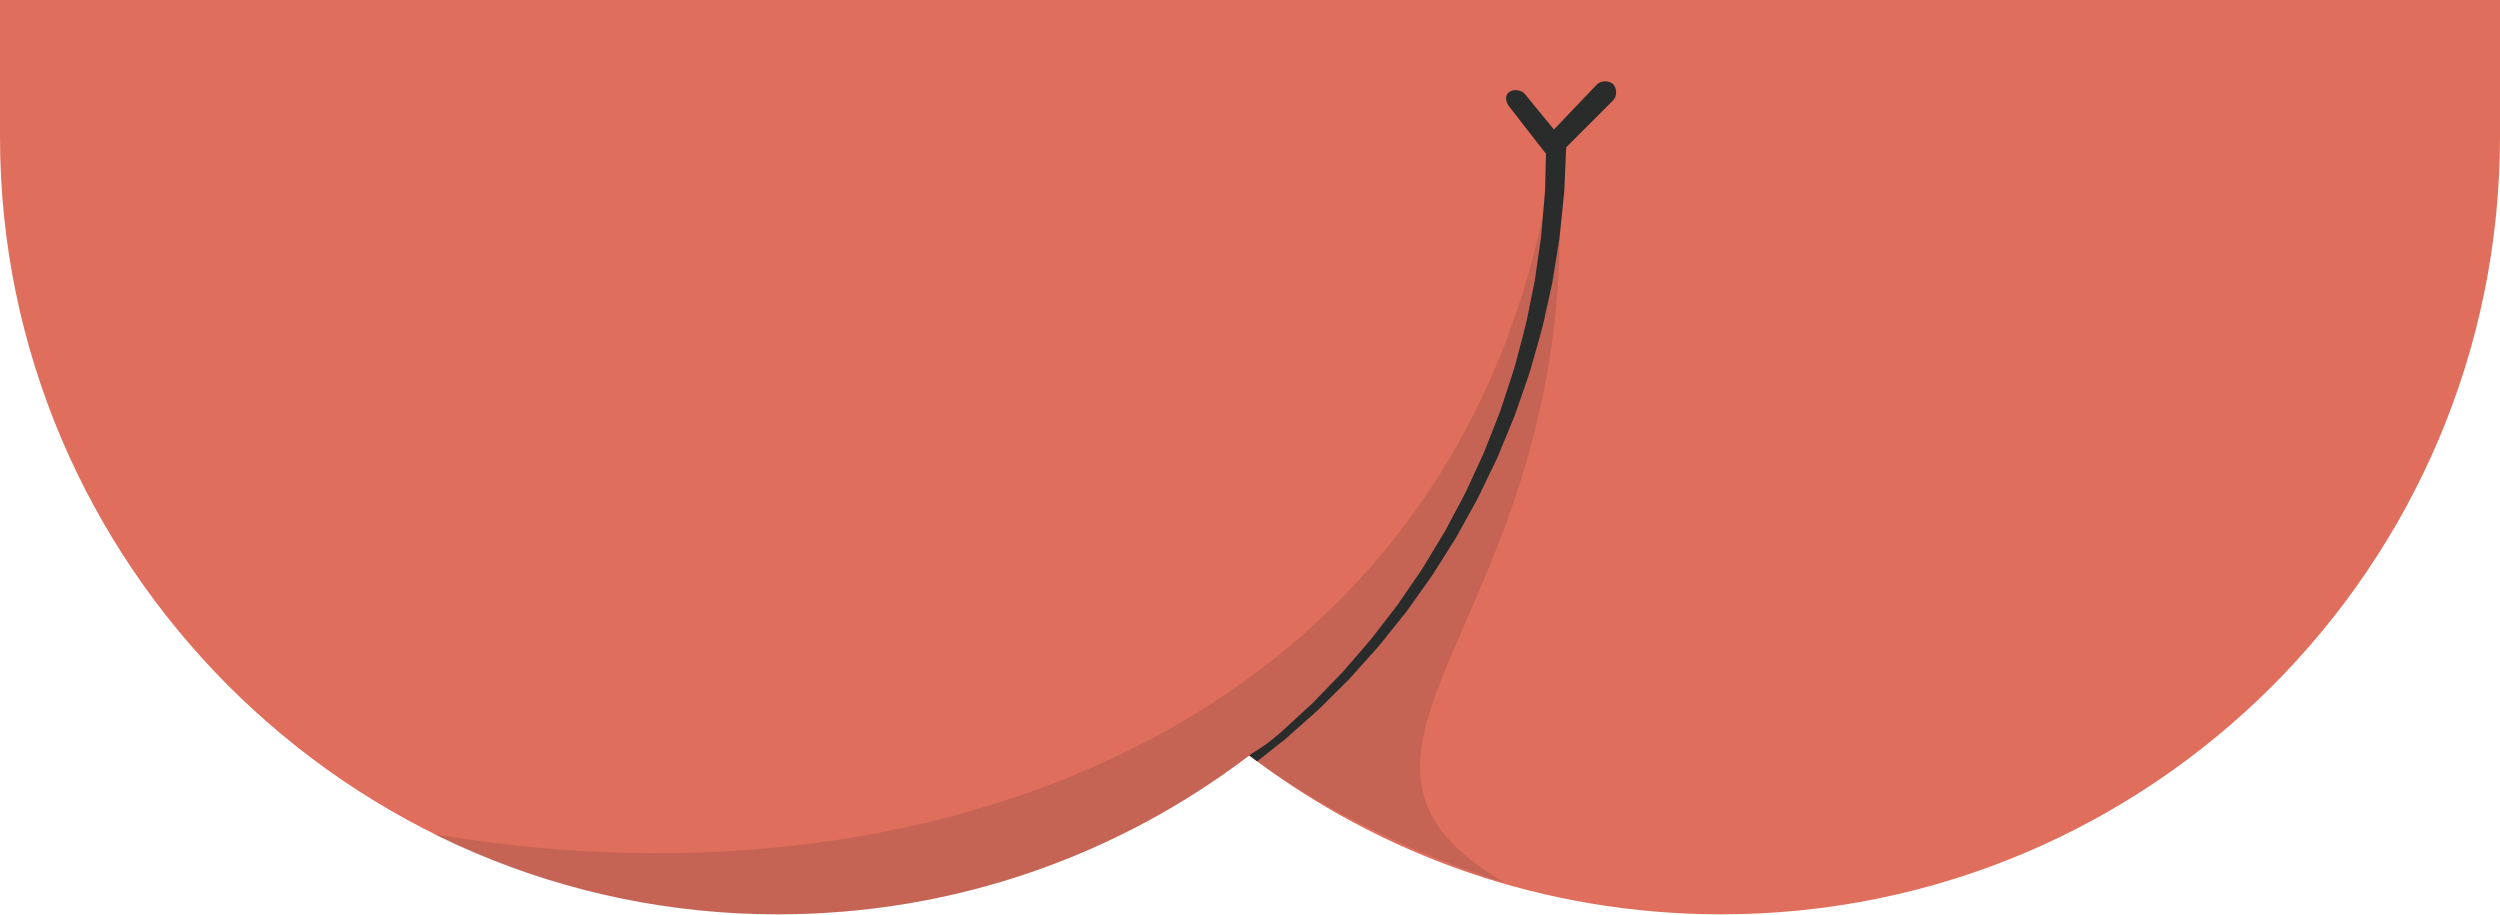 <?xml version="1.0" encoding="utf-8"?>
<!-- Generator: Adobe Illustrator 16.0.0, SVG Export Plug-In . SVG Version: 6.00 Build 0)  -->
<!DOCTYPE svg PUBLIC "-//W3C//DTD SVG 1.1//EN" "http://www.w3.org/Graphics/SVG/1.1/DTD/svg11.dtd">
<svg version="1.1" id="Layer_1" xmlns="http://www.w3.org/2000/svg" xmlns:xlink="http://www.w3.org/1999/xlink" x="0px" y="0px"
	 width="623px" height="228px" viewBox="0 0 623 228" enable-background="new 0 0 623 228" xml:space="preserve">
<path fill="#E06E5C" d="M623,0v33.98c0,107.07-86.95,193.87-194.09,193.87c-44.2,0-84.96-14.75-117.59-39.59
	c-32.61,24.84-73.33,39.59-117.5,39.59C86.68,227.85,0,140.078,0,34.154C0,29.231-0.04,0-0.04,0H623z"/>
<path opacity="0.15" fill="#2A2B2B" d="M387.82,36.98c0,5.771-0.354,11.369-1.002,16.825c0.662-6.519,1.002-13.132,1.002-19.825
	c-18,142.9-151,195.87-280,173.83c25.92,12.83,55.12,20.04,86,20.04c44.413,0,85.329-14.923,118.028-40.01
	c0.253,0.532,0.569,1.051,0.973,1.55C317.34,192.77,340,209,375,220C317,186.02,397.82,152.9,387.82,36.98z"/>
<g>
	<g>
		<path fill="#2A2B2B" d="M390.323,36.052c0,0-0.122,2.789-0.335,7.671c-0.054,1.221-0.113,2.572-0.178,4.043
			c-0.152,1.492-0.317,3.104-0.493,4.828c-0.177,1.722-0.365,3.554-0.563,5.485c-0.052,0.482-0.104,0.97-0.157,1.464
			c-0.079,0.488-0.159,0.982-0.241,1.483c-0.162,1-0.328,2.023-0.498,3.068c-0.34,2.088-0.694,4.264-1.061,6.515
			c-0.466,2.233-1.001,4.53-1.522,6.896c-0.928,4.76-2.505,9.631-3.911,14.718c-0.775,2.523-1.725,5.038-2.597,7.608
			c-0.447,1.282-0.896,2.572-1.348,3.868c-0.524,1.269-1.051,2.544-1.579,3.825c-0.529,1.279-1.061,2.563-1.594,3.852
			c-0.55,1.281-1.023,2.598-1.666,3.845c-1.215,2.522-2.436,5.055-3.655,7.586c-0.58,1.28-1.285,2.498-1.963,3.727
			c-0.68,1.228-1.358,2.454-2.036,3.678c-0.678,1.223-1.354,2.443-2.027,3.661c-0.74,1.178-1.479,2.353-2.213,3.523
			c-0.736,1.168-1.47,2.333-2.199,3.491c-0.742,1.149-1.417,2.334-2.231,3.417c-1.568,2.205-3.118,4.383-4.642,6.525
			c-0.383,0.534-0.764,1.065-1.143,1.595c-0.407,0.509-0.812,1.016-1.216,1.52c-0.806,1.008-1.604,2.006-2.394,2.993
			c-1.596,1.961-3.07,3.949-4.726,5.701c-1.606,1.792-3.169,3.534-4.68,5.22c-0.378,0.421-0.753,0.838-1.124,1.252
			c-0.394,0.393-0.784,0.781-1.171,1.167c-0.774,0.771-1.533,1.526-2.277,2.267c-1.486,1.479-2.911,2.898-4.266,4.247
			c-1.428,1.271-2.783,2.476-4.057,3.608c-1.272,1.131-2.464,2.189-3.566,3.168c-1.096,0.984-2.201,1.773-3.146,2.548
			c-2.183,1.725-3.552,2.817-4.567,3.621c0,0-1.094-0.797-1.969-1.484c0.991-0.813,3.161-1.876,5.295-3.627
			c0.922-0.782,2.001-1.581,3.068-2.575c1.072-0.987,2.231-2.056,3.471-3.197s2.557-2.357,3.946-3.638
			c1.314-1.357,2.697-2.784,4.14-4.273c0.722-0.744,1.458-1.504,2.209-2.278c0.375-0.388,0.754-0.778,1.136-1.172
			c0.359-0.416,0.722-0.835,1.087-1.258c1.462-1.69,2.974-3.438,4.527-5.234c1.603-1.756,3.021-3.746,4.561-5.707
			c0.761-0.987,1.53-1.985,2.308-2.993c0.389-0.503,0.778-1.01,1.171-1.518c0.364-0.528,0.73-1.06,1.098-1.593
			c1.464-2.137,2.951-4.31,4.458-6.509c0.783-1.08,1.426-2.26,2.137-3.404c0.697-1.153,1.398-2.312,2.103-3.475
			c0.703-1.164,1.408-2.332,2.115-3.503c0.642-1.209,1.285-2.422,1.93-3.638c0.645-1.215,1.29-2.432,1.937-3.65
			c0.646-1.219,1.316-2.427,1.864-3.696c1.153-2.508,2.308-5.016,3.457-7.515c0.609-1.234,1.051-2.538,1.567-3.804
			c0.5-1.273,0.999-2.542,1.496-3.807c0.496-1.265,0.991-2.524,1.483-3.777c0.419-1.279,0.837-2.552,1.252-3.817
			c0.81-2.536,1.698-5.015,2.413-7.5c1.286-5.011,2.749-9.8,3.57-14.476c0.469-2.324,0.953-4.579,1.37-6.769
			c0.318-2.208,0.626-4.34,0.922-6.388c0.148-1.023,0.293-2.025,0.435-3.005c0.071-0.49,0.141-0.974,0.21-1.452
			c0.043-0.479,0.085-0.951,0.126-1.418c0.158-1.867,0.309-3.637,0.45-5.301c0.143-1.663,0.276-3.219,0.399-4.659
			c0.038-1.472,0.073-2.823,0.105-4.044c0.126-4.884,0.197-7.675,0.197-7.675l0.001-0.025c0.035-1.38,1.183-2.471,2.563-2.435
			c1.38,0.035,2.471,1.183,2.435,2.563C390.324,36.018,390.323,36.042,390.323,36.052z"/>
	</g>
</g>
<g>
	<path fill="#2A2B2B" d="M387.054,38.5c-0.04,0-0.081-0.001-0.122-0.003c-0.706-0.035-1.484,0.05-1.932-0.497l-8.881-11.417
		c-0.875-1.068-1.188-2.708-0.119-3.583c1.067-0.873,3.112-0.653,3.988,0.417l7.247,8.857L398,21
		c0.486-0.489,1.242-0.732,1.998-0.732S401.512,20.513,402,21c0.541,0.542,0.782,1.383,0.734,2.195
		c-0.04,0.688-0.287,1.356-0.734,1.805l-12,12C389.529,37.472,387.717,38.5,387.054,38.5z"/>
</g>
</svg>

